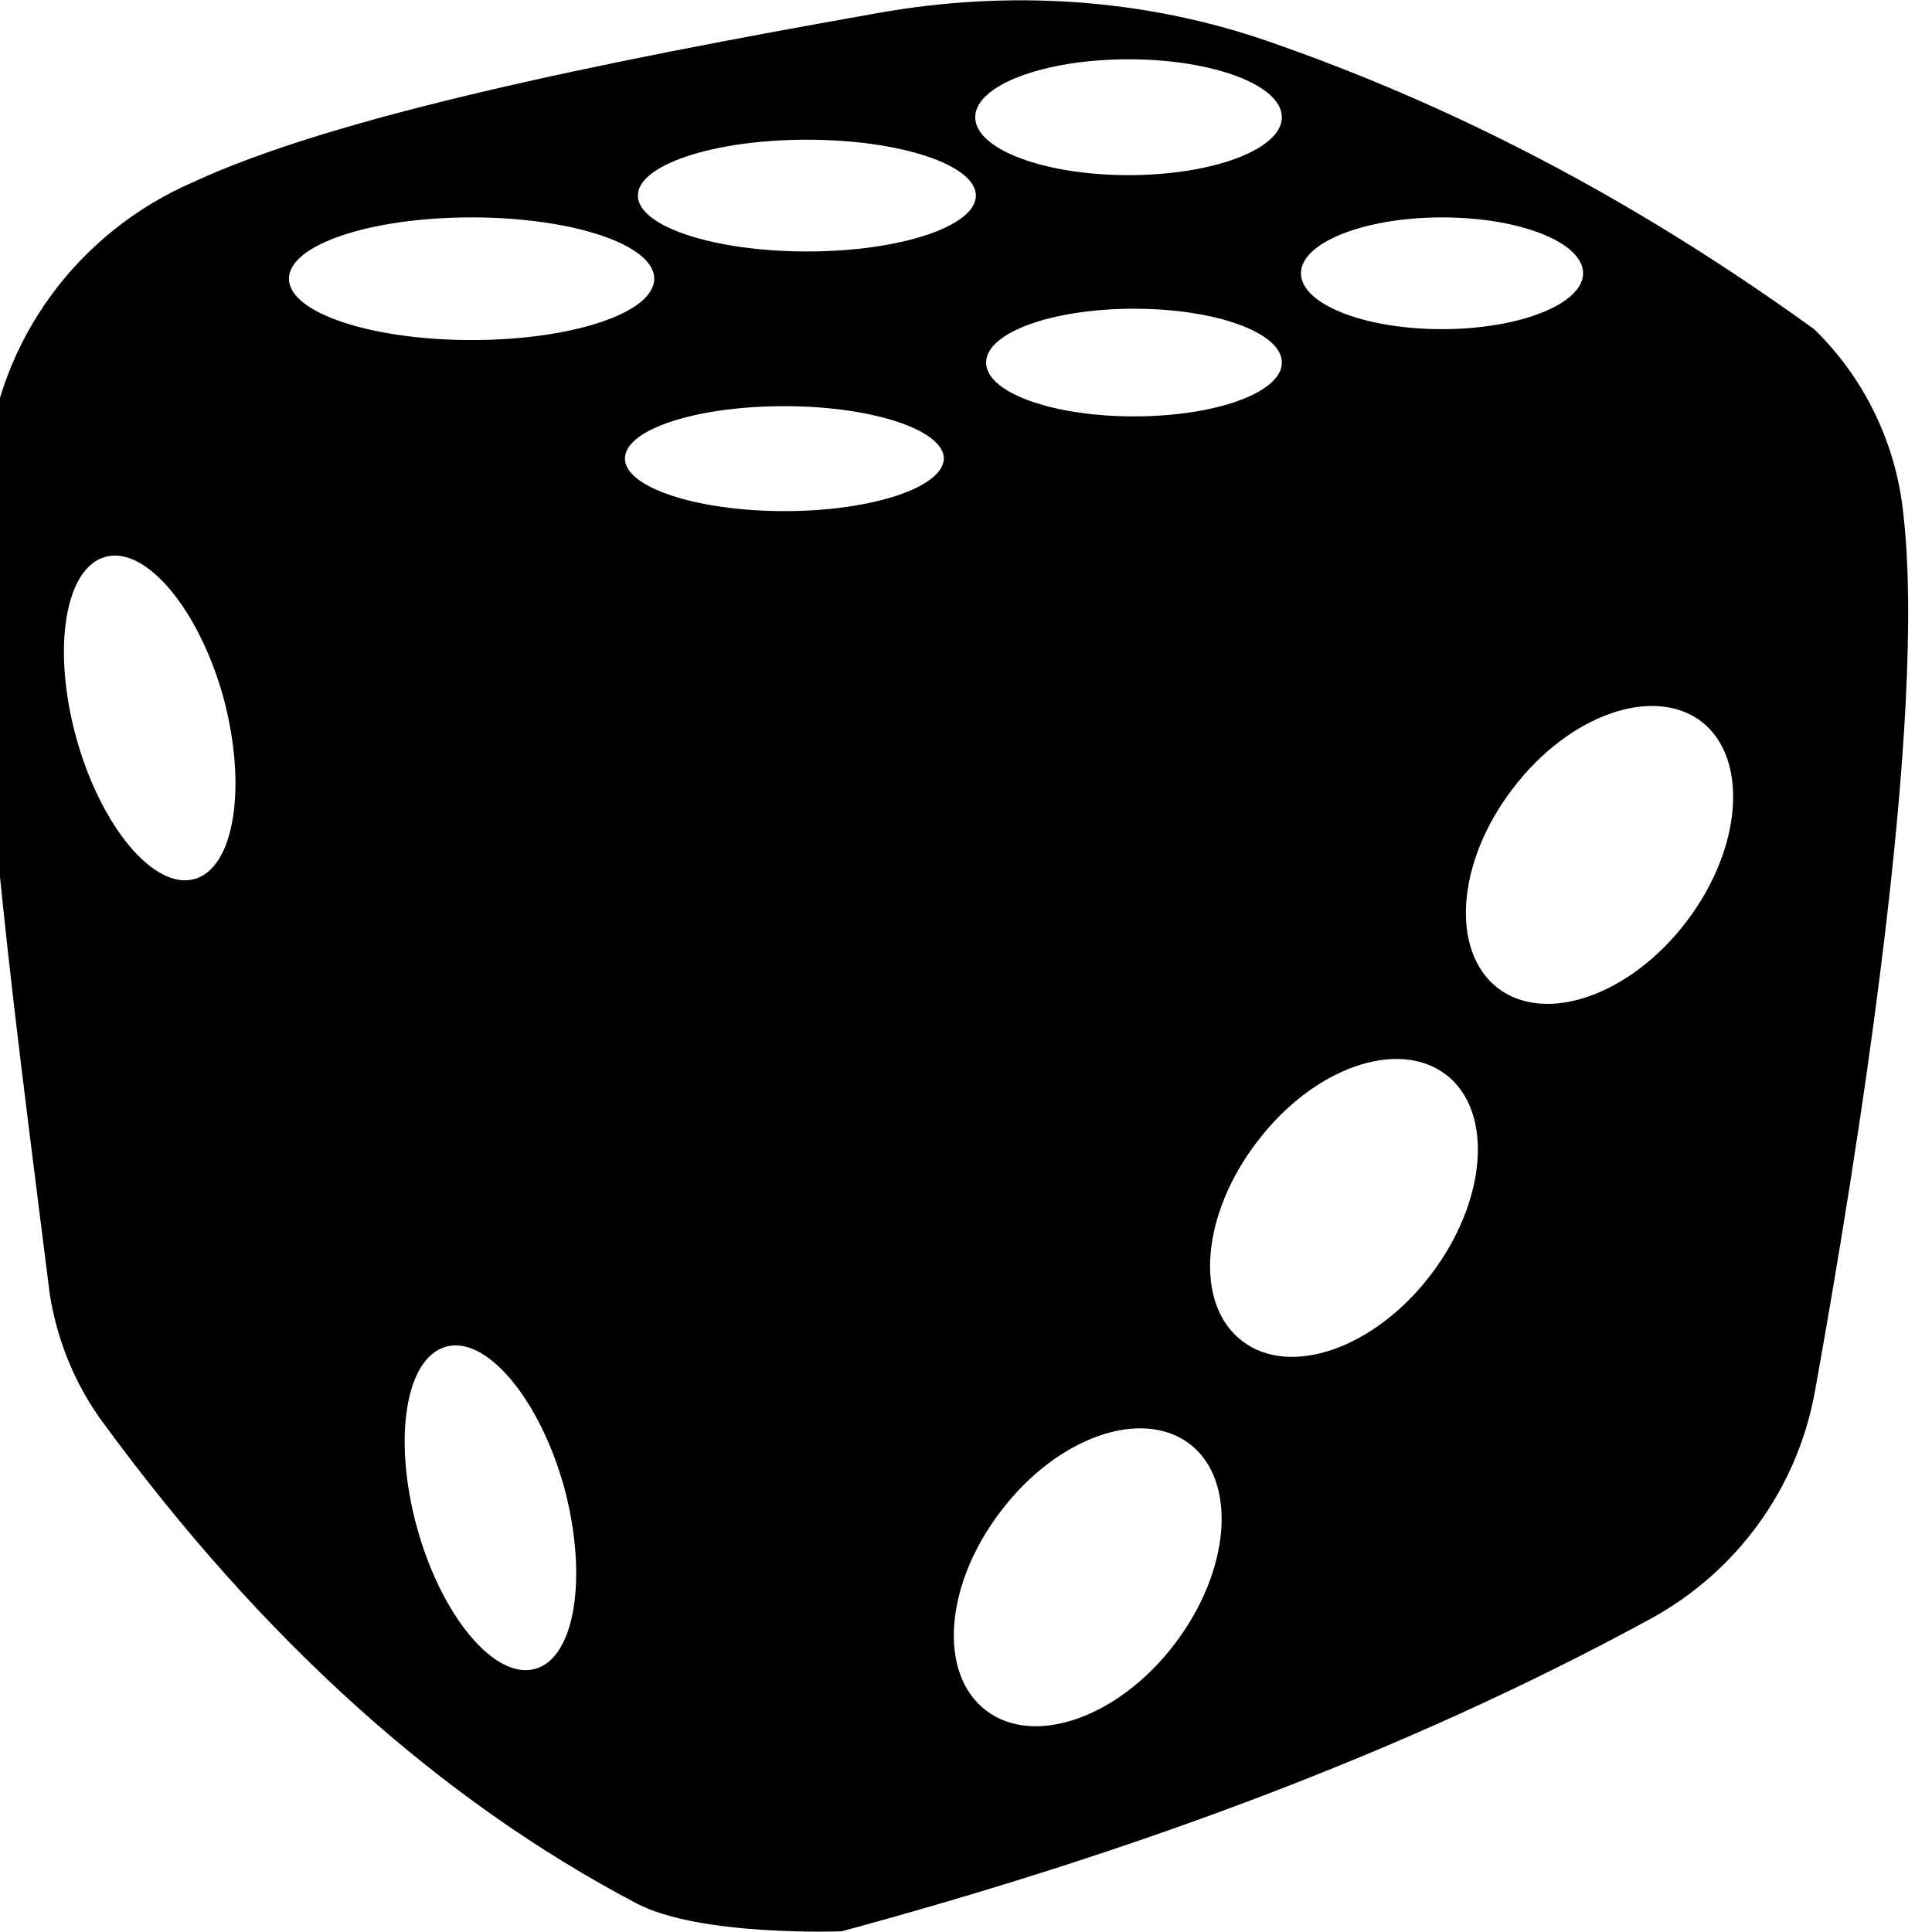 <?xml version="1.0" encoding="utf-8"?>
<!-- Generator: Adobe Illustrator 25.1.0, SVG Export Plug-In . SVG Version: 6.00 Build 0)  -->
<svg version="1.1" id="Randomize" xmlns="http://www.w3.org/2000/svg" xmlns:xlink="http://www.w3.org/1999/xlink" x="0px" y="0px"
	 viewBox="0 0 283.5 283.5" style="enable-background:new 0 0 283.5 283.5;" xml:space="preserve">
<path d="M186.2,6.1c-18.4-6.4-38.2-7.6-57.3-4.2C87,9.3,48.9,17.2,28.4,26.7C11.5,34-0.2,49.8-1.9,68.1
	c-2.9,30.6,3.6,76.9,9.2,121.8c1.1,6.9,3.8,13.5,8,19.1c23.2,31.6,49.2,55.1,78.1,70.3c9.3,4.9,30.1,4.1,30.1,4.1
	c42.8-11.6,82.8-26.3,118.6-45.8c12.7-6.9,21.6-19.1,24.2-33.3c6.1-33.9,16.7-99.2,12.9-129.7c-1.2-10-5.8-19.3-13-26.3
	C242.1,30.9,215.9,16.4,186.2,6.1z M211.6,31.9c11.5,0,20.7,3.7,20.7,8.2s-9.3,8.2-20.7,8.2c-11.5,0-20.7-3.7-20.7-8.2
	S200.2,31.9,211.6,31.9z M165.6,8.7c12.4,0,22.5,3.8,22.5,8.5s-10.1,8.5-22.5,8.5s-22.5-3.8-22.5-8.5S153.2,8.7,165.6,8.7z
	 M188.1,53.2c0,4.4-9.7,7.9-21.7,7.9c-12,0-21.7-3.5-21.7-7.9s9.7-7.9,21.7-7.9S188.1,48.8,188.1,53.2z M118.4,20.5
	c13.7,0,24.8,3.7,24.8,8.2s-11.1,8.2-24.8,8.2s-24.8-3.7-24.8-8.2S104.7,20.5,118.4,20.5z M28.5,129c-5.9,1.6-13.7-7.7-17.3-20.7
	s-1.7-25,4.3-26.6c5.9-1.6,13.7,7.7,17.3,20.7C36.3,115.5,34.4,127.4,28.5,129z M42.4,40.9c0-5,12-9,26.8-9c14.8,0,26.8,4,26.8,9
	s-12,9-26.8,9C54.5,49.9,42.4,45.9,42.4,40.9z M78.5,244.9c-5.9,1.6-13.7-7.7-17.3-20.7c-3.6-13.1-1.7-25,4.3-26.6
	c5.9-1.6,13.7,7.7,17.3,20.7C86.3,231.4,84.4,243.3,78.5,244.9z M115.1,75c-12.9,0-23.4-3.5-23.4-7.7c0-4.3,10.5-7.7,23.4-7.7
	c12.9,0,23.4,3.5,23.4,7.7C138.4,71.5,128,75,115.1,75z M172.4,241.2c-8.2,10.8-20.6,15.2-27.7,9.8c-7.1-5.4-6.1-18.5,2.2-29.3
	c8.2-10.8,20.6-15.2,27.7-9.8C181.6,217.3,180.6,230.4,172.4,241.2z M210,187c-8.2,10.8-20.6,15.2-27.7,9.8
	c-7.1-5.4-6.1-18.5,2.2-29.3c8.2-10.8,20.6-15.2,27.7-9.8C219.2,163.1,218.2,176.2,210,187z M247.5,135.2
	c-8.2,10.8-20.6,15.2-27.7,9.8c-7-5.4-6.1-18.5,2.2-29.3c8.2-10.8,20.6-15.2,27.7-9.8C256.6,111.3,255.7,124.4,247.5,135.2z"/>
</svg>
